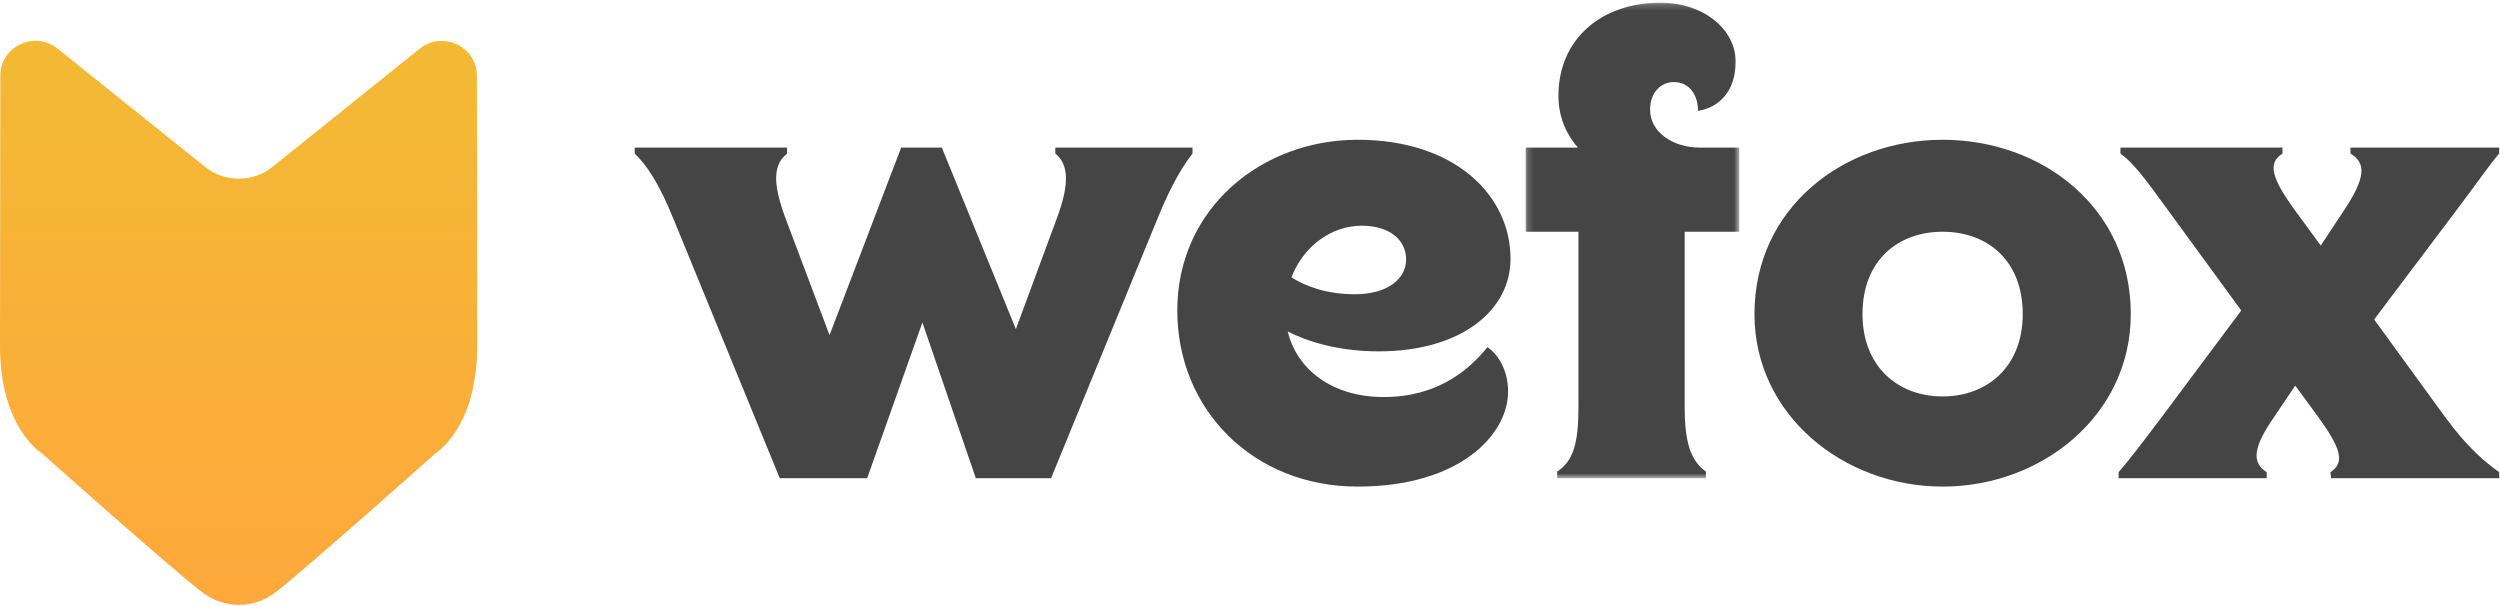 <?xml version="1.0" encoding="UTF-8"?>
<svg width="400px" height="97px" viewBox="0 0 400 97" version="1.1" xmlns="http://www.w3.org/2000/svg" xmlns:xlink="http://www.w3.org/1999/xlink">
    <!-- Generator: Sketch 42 (36781) - http://www.bohemiancoding.com/sketch -->
    <title>wefox</title>
    <desc>Created with Sketch.</desc>
    <defs>
        <linearGradient x1="50%" y1="0%" x2="50%" y2="100%" id="linearGradient-1">
            <stop stop-color="#F2BA35" offset="0%"></stop>
            <stop stop-color="#FFA83B" offset="100%"></stop>
        </linearGradient>
        <polygon id="path-2" points="34.347 0.186 0.163 0.186 0.163 76.261 34.347 76.261 34.347 0.186"></polygon>
    </defs>
    <g id="Page-1" stroke="none" stroke-width="1" fill="none" fill-rule="evenodd">
        <g id="wefox">
            <g id="wefox_Logo/colored">
                <g id="Logo">
                    <g id="Group-3" transform="translate(0, 6.381)" fill="url(#linearGradient-1)">
                        <path d="M69.702,66.129 C69.702,66.129 76.352,62.091 76.352,48.971 C76.352,40.297 76.324,19.102 76.302,5.731 C76.295,1.048 70.81,-1.528 67.137,1.42 L43.616,20.308 C40.466,22.837 35.961,22.839 32.808,20.313 L9.211,1.404 C5.538,-1.542 0.058,1.036 0.05,5.717 C0.031,19.088 0,40.293 0,48.971 C0,62.091 6.665,66.129 6.665,66.129 C6.665,66.129 26.106,83.441 32.066,88.178 C35.754,91.11 40.59,91.173 44.351,88.178 C50.297,83.441 69.702,66.129 69.702,66.129" id="Fill-1"></path>
                    </g>
                    <path d="M156.13,76.509 L147.583,51.598 L138.746,76.509 L124.761,76.509 L107.767,35.058 C105.434,29.287 103.394,26.304 101.55,24.574 L101.55,23.613 L125.926,23.613 L125.926,24.574 C123.789,26.304 123.499,29.094 125.731,35.058 L132.726,53.619 L144.186,23.613 L150.691,23.613 L162.54,52.658 L169.047,35.058 C171.182,29.382 170.99,26.304 168.852,24.574 L168.852,23.613 L190.802,23.613 L190.802,24.574 C189.442,26.304 187.499,29.287 185.167,35.058 L168.172,76.509 L156.13,76.509 Z" id="Fill-4" fill="#454545"></path>
                    <path d="M216.821,47.079 C221.773,47.079 224.978,44.772 224.978,41.501 C224.978,38.424 222.358,36.114 217.888,36.114 C212.839,36.114 208.469,39.578 206.624,44.385 C208.954,45.829 212.256,47.079 216.821,47.079 M241.293,62.659 C241.293,69.489 233.623,77.854 217.211,77.854 C200.506,77.854 188.367,65.545 188.367,49.676 C188.367,33.326 201.864,22.362 217.211,22.362 C232.845,22.362 241.683,31.306 241.683,41.405 C241.683,49.773 233.623,56.217 220.608,56.217 C214.004,56.217 209.051,54.58 206.041,53.043 C207.499,59.101 213.131,63.525 221.386,63.525 C230.223,63.525 235.175,59.004 237.993,55.543 C239.548,56.601 241.293,59.004 241.293,62.659" id="Fill-6" fill="#454545"></path>
                    <g id="Group-10" transform="translate(243.941, 0.248)">
                        <mask id="mask-3" fill="white">
                            <use xlink:href="#path-2"></use>
                        </mask>
                        <g id="Clip-9"></g>
                        <path d="M5.213,76.261 L5.213,75.204 C7.835,73.471 8.613,70.586 8.613,64.816 L8.613,36.828 L0.163,36.828 L0.163,23.365 L8.515,23.365 C6.67,21.248 5.408,18.461 5.408,15.094 C5.408,6.052 12.205,0.185 21.723,0.185 C28.715,0.185 33.765,4.513 33.765,9.61 C33.765,14.227 31.24,16.921 27.745,17.498 C27.745,15.094 26.48,12.883 23.86,12.883 C21.82,12.883 20.073,14.517 20.073,17.305 C20.073,20.864 23.665,23.365 28.035,23.365 L34.347,23.365 L34.347,36.828 L25.607,36.828 L25.607,64.816 C25.607,70.586 26.577,73.471 29.005,75.204 L29.005,76.261 L5.213,76.261 Z" id="Fill-8" fill="#454545" mask="url(#mask-3)"></path>
                    </g>
                    <path d="M323.639,50.253 C323.639,41.692 318.006,37.078 310.819,37.078 C303.632,37.078 298,41.692 298,50.253 C298,58.621 303.632,63.429 310.819,63.429 C318.006,63.429 323.639,58.621 323.639,50.253 M310.819,77.855 C294.99,77.855 280.713,66.41 280.713,50.253 C280.713,33.23 294.99,22.362 310.819,22.362 C326.746,22.362 340.926,33.23 340.926,50.253 C340.926,66.41 326.746,77.855 310.819,77.855" id="Fill-11" fill="#454545"></path>
                    <path d="M372.969,76.509 L372.872,75.546 C375.202,74.008 374.619,71.798 370.832,66.601 L367.239,61.697 L363.937,66.601 C360.44,71.604 360.247,74.008 362.674,75.546 L362.674,76.509 L338.978,76.509 L338.978,75.546 C340.338,74.008 342.28,71.508 345.97,66.601 L358.597,49.677 L346.942,33.711 C343.153,28.517 341.405,26.113 339.27,24.574 L339.27,23.613 L365.199,23.613 L365.199,24.574 C362.772,26.113 363.452,28.517 367.239,33.711 L371.319,39.289 L375.007,33.711 C378.406,28.614 378.699,26.113 376.076,24.574 L376.076,23.613 L399.868,23.613 L399.868,24.574 C398.511,26.113 396.666,28.807 392.976,33.711 L379.864,51.118 L391.129,66.601 C394.916,71.798 397.733,74.008 399.868,75.546 L399.868,76.509 L372.969,76.509 Z" id="Fill-13" fill="#454545"></path>
                </g>
            </g>
        </g>
    </g>
</svg>